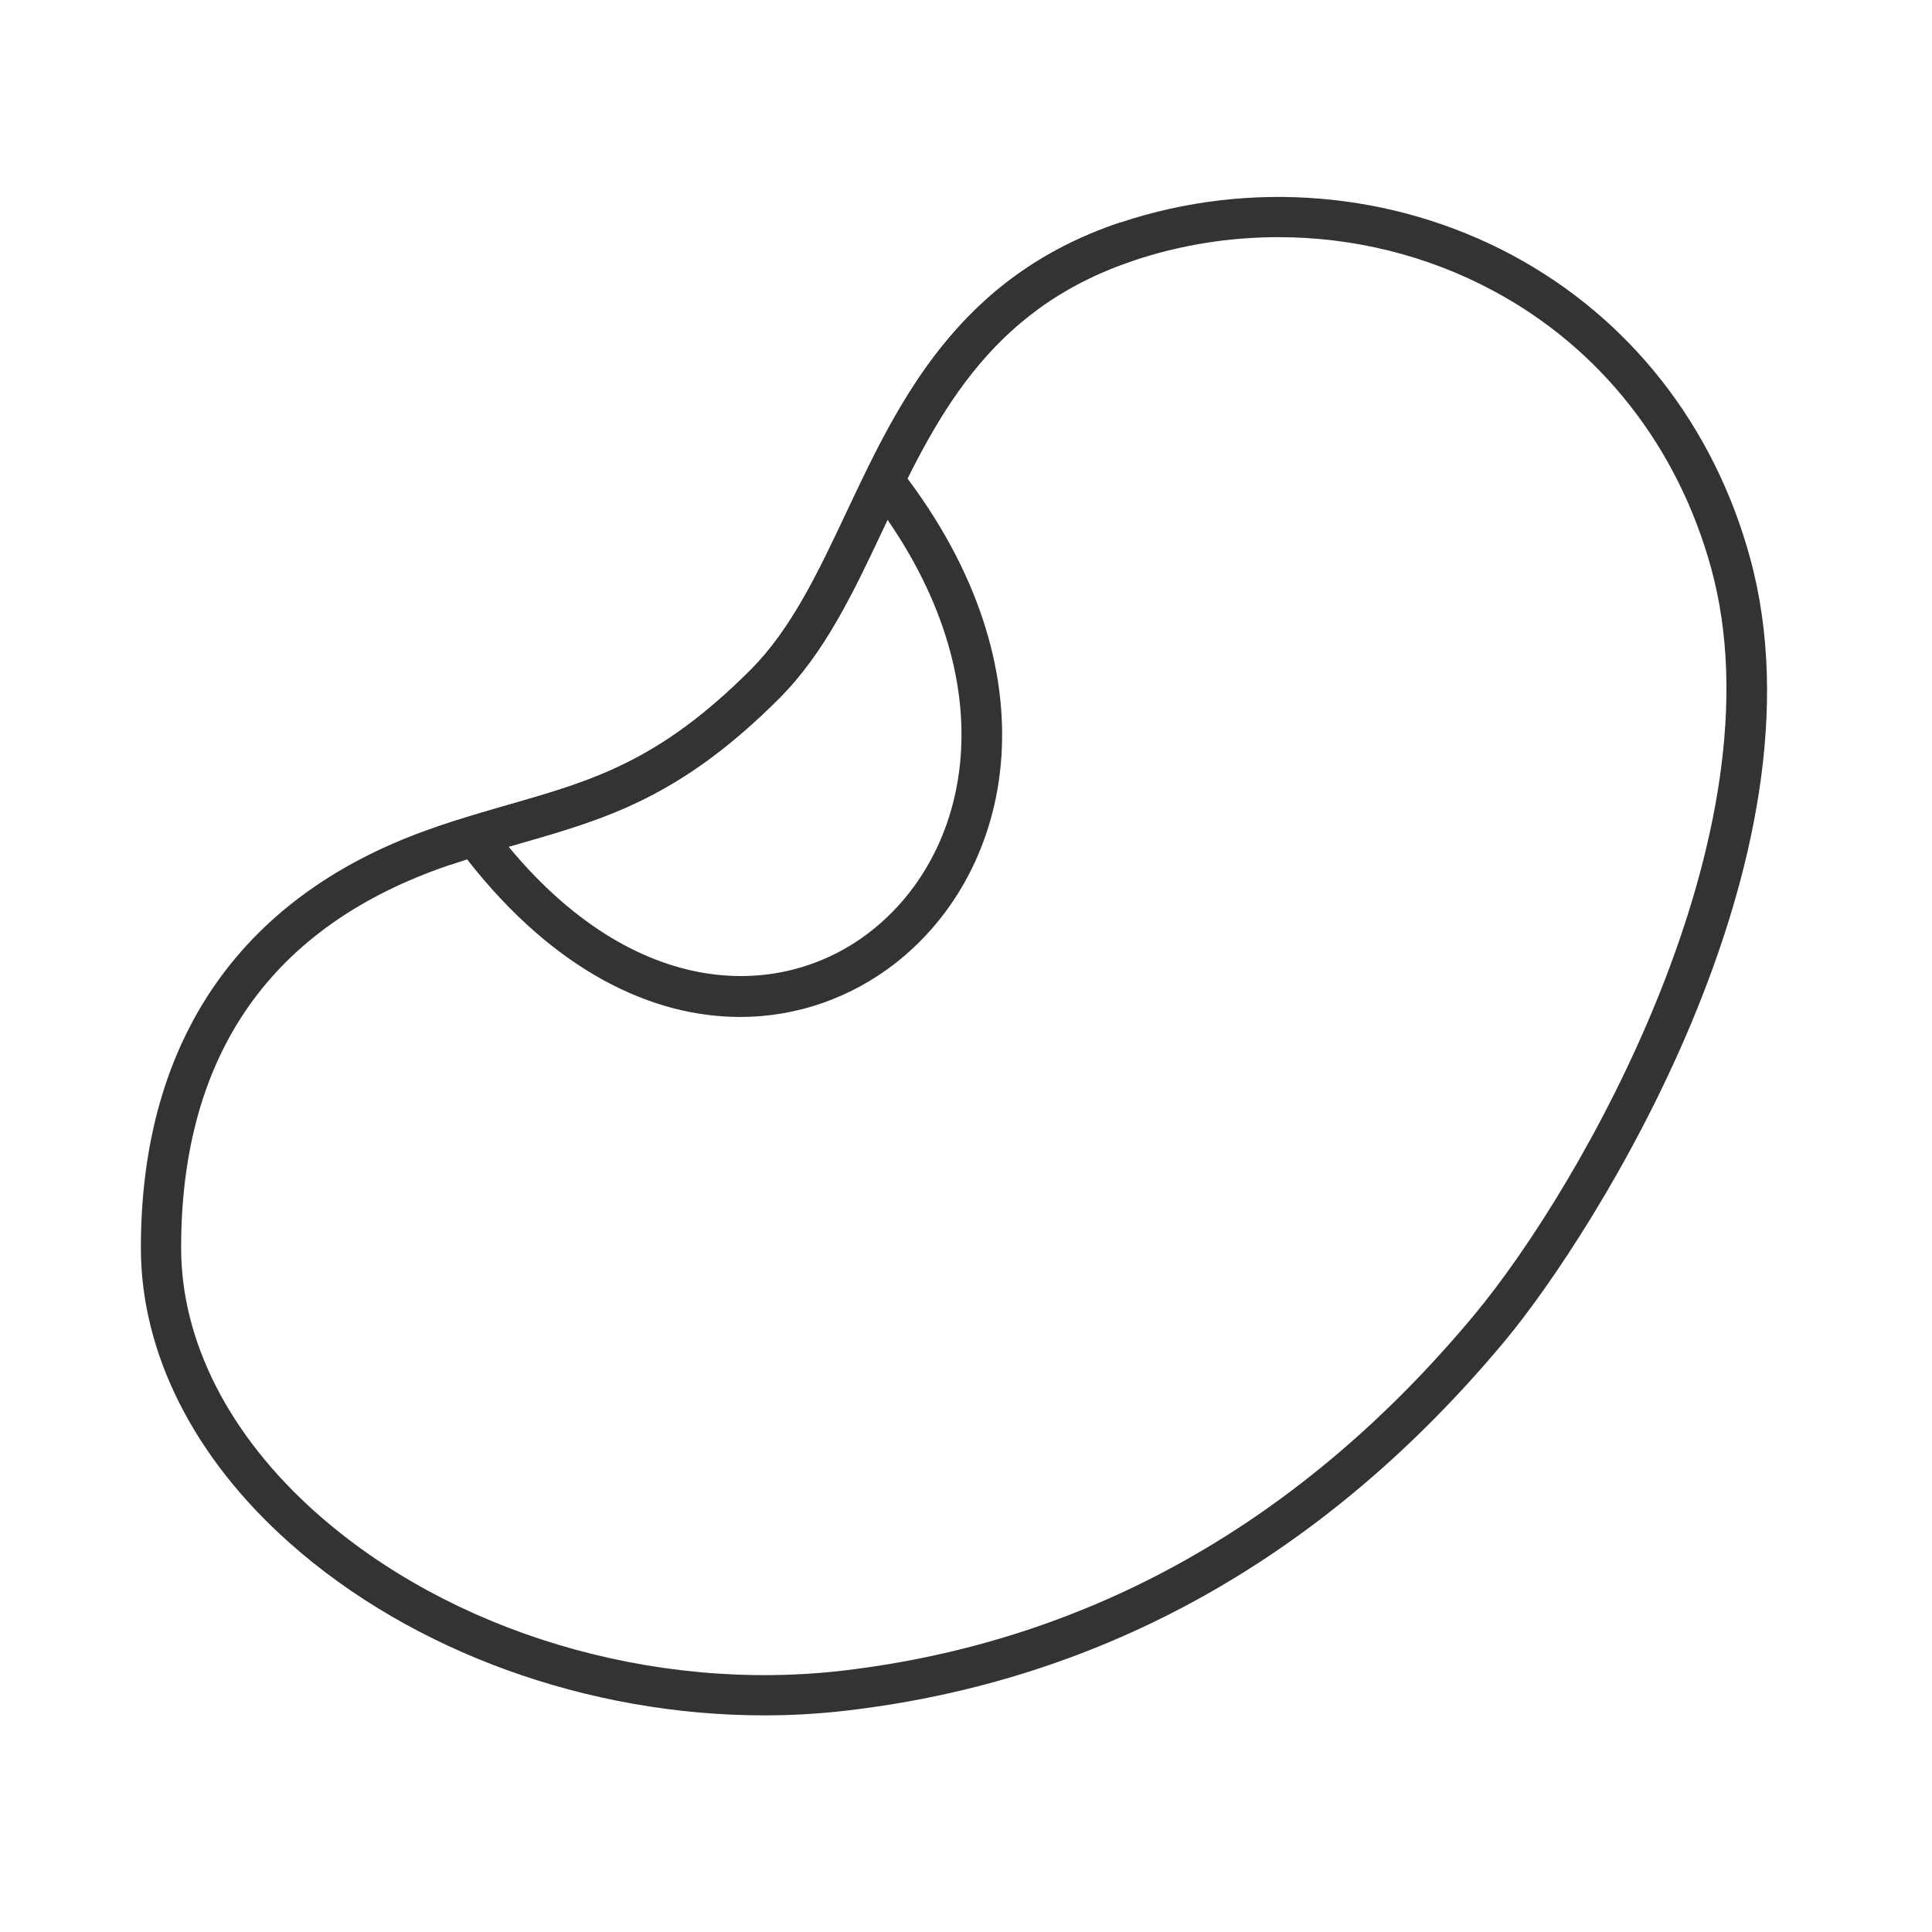 <?xml version="1.0" encoding="iso-8859-1"?>
<svg version="1.1" id="&#x56FE;&#x5C42;_1" xmlns="http://www.w3.org/2000/svg" xmlns:xlink="http://www.w3.org/1999/xlink" x="0px"
	 y="0px" viewBox="0 0 24 24" style="enable-background:new 0 0 24 24;" xml:space="preserve">
<g>
	<defs>
		<rect id="SVGID_1_" width="24" height="24"/>
	</defs>
	<clipPath id="SVGID_00000022559760937347950570000010038521477642371223_">
		<use xlink:href="#SVGID_1_"  style="overflow:visible;"/>
	</clipPath>
	<g style="clip-path:url(#SVGID_00000022559760937347950570000010038521477642371223_);">
		<path style="fill:#333333;" d="M9.493,21.309c-2.178,0-4.367-0.782-5.9-2.146C2.404,18.105,1.75,16.805,1.75,15.5
			c0-2.604,1.269-4.413,3.669-5.228c0.323-0.109,0.622-0.196,0.909-0.278c1.039-0.299,1.859-0.535,2.995-1.671
			c0.507-0.507,0.841-1.214,1.194-1.962c0.646-1.37,1.379-2.923,3.404-3.598c1.608-0.535,3.382-0.387,4.865,0.407
			c1.456,0.78,2.506,2.117,2.955,3.764c1.018,3.732-1.935,8.389-3.049,9.726c-2.225,2.669-4.971,4.213-8.163,4.588
			C10.186,21.289,9.84,21.309,9.493,21.309z M15.88,2.946c-0.606,0-1.216,0.096-1.801,0.292c-1.822,0.607-2.477,1.995-3.11,3.337
			c-0.372,0.789-0.724,1.534-1.292,2.103c-1.227,1.227-2.146,1.492-3.21,1.798c-0.279,0.08-0.572,0.164-0.886,0.271
			c-2.21,0.75-3.331,2.35-3.331,4.754c0,1.16,0.595,2.328,1.675,3.289c1.674,1.488,4.181,2.238,6.546,1.963
			c3.062-0.36,5.698-1.845,7.837-4.412c1.348-1.616,3.841-6.01,2.951-9.274c-0.413-1.514-1.375-2.741-2.709-3.455
			C17.727,3.17,16.806,2.946,15.88,2.946z"/>
		<path style="fill:#333333;" d="M9.194,12.633c-1.084,0-2.298-0.559-3.391-1.957l0.394-0.308c1.61,2.06,3.476,2.089,4.612,1.207
			c1.3-1.011,1.715-3.198-0.006-5.422l0.396-0.306c1.921,2.483,1.414,4.959-0.082,6.123C10.583,12.384,9.917,12.633,9.194,12.633z"
			/>
		<path style="fill:#333333;" d="M5.581,10.746L5.42,10.272c0.323-0.109,0.622-0.196,0.909-0.278
			c1.039-0.299,1.859-0.535,2.995-1.671c0.508-0.508,0.841-1.214,1.194-1.963c0.646-1.37,1.379-2.923,3.403-3.598l0.158,0.475
			c-1.821,0.607-2.476,1.995-3.109,3.336c-0.372,0.789-0.724,1.534-1.293,2.103c-1.227,1.227-2.146,1.492-3.21,1.798
			C6.188,10.555,5.896,10.639,5.581,10.746z"/>
	</g>
</g>
</svg>






